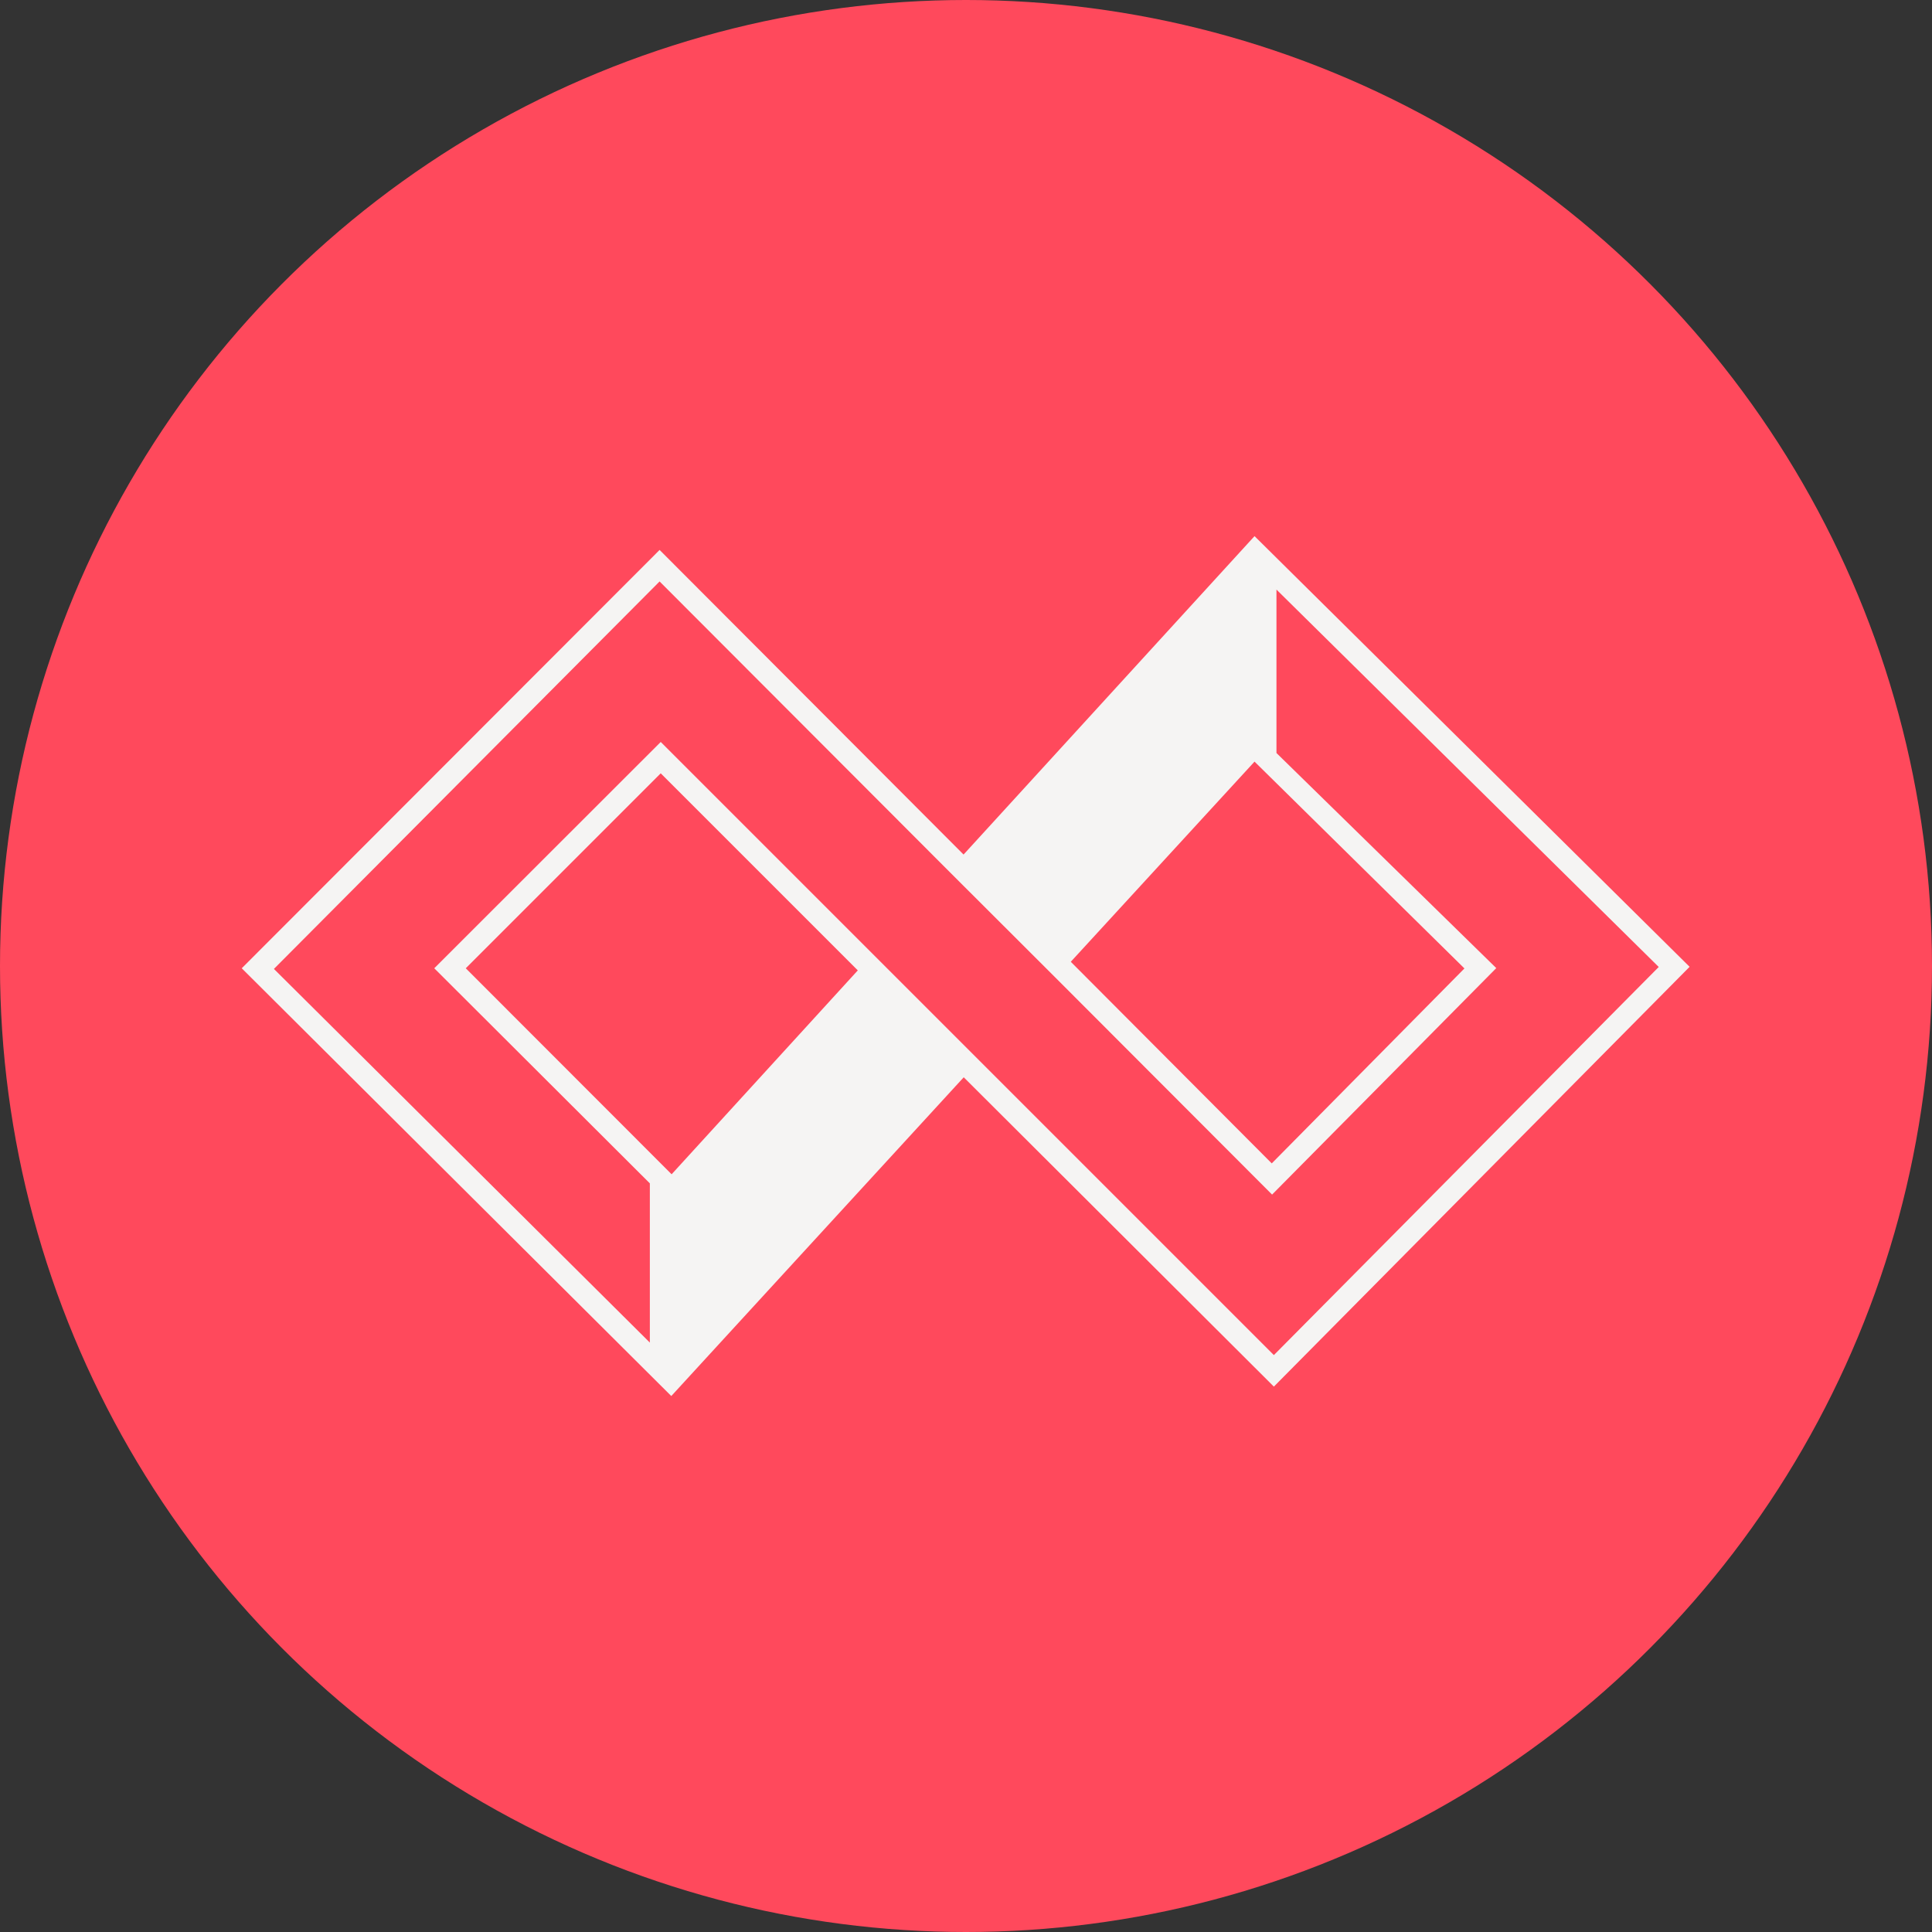 <svg xmlns="http://www.w3.org/2000/svg" viewBox="0 0 118.92 118.92"><rect x="0" y="0" width="118.92" height="118.92" fill="#333333" stroke="none"/><defs><style>.cls-1{fill:#ff495c;}.cls-2{fill:#f5f4f3;}</style></defs><title>losant-icon</title><g id="Layer_2" data-name="Layer 2"><g id="Layer_1-2" data-name="Layer 1"><circle class="cls-1" cx="59.46" cy="59.46" r="59.46"/><path class="cls-2" d="M77.22,33V33L59.31,52.6,40.6,33.85,14.88,59.6,41.32,85.93h0l18-19.62L77.92,84.86l.49.49L104,59.51Zm0,13.88h0L90.14,59.61l-11.86,12L65.91,59.2ZM41.34,72.28h0L28.67,59.6l12-12L52.8,59.73ZM78.41,83.41,60.3,65.3l-6.58-6.58L40.67,45.67,26.73,59.6,40,72.84v9.8l-23.14-23L40.6,35.79,58.39,53.61,65,60.21l13.3,13.32,13.8-13.94L78.57,46.35V36.29L102.1,59.52Z"/></g></g></svg>
